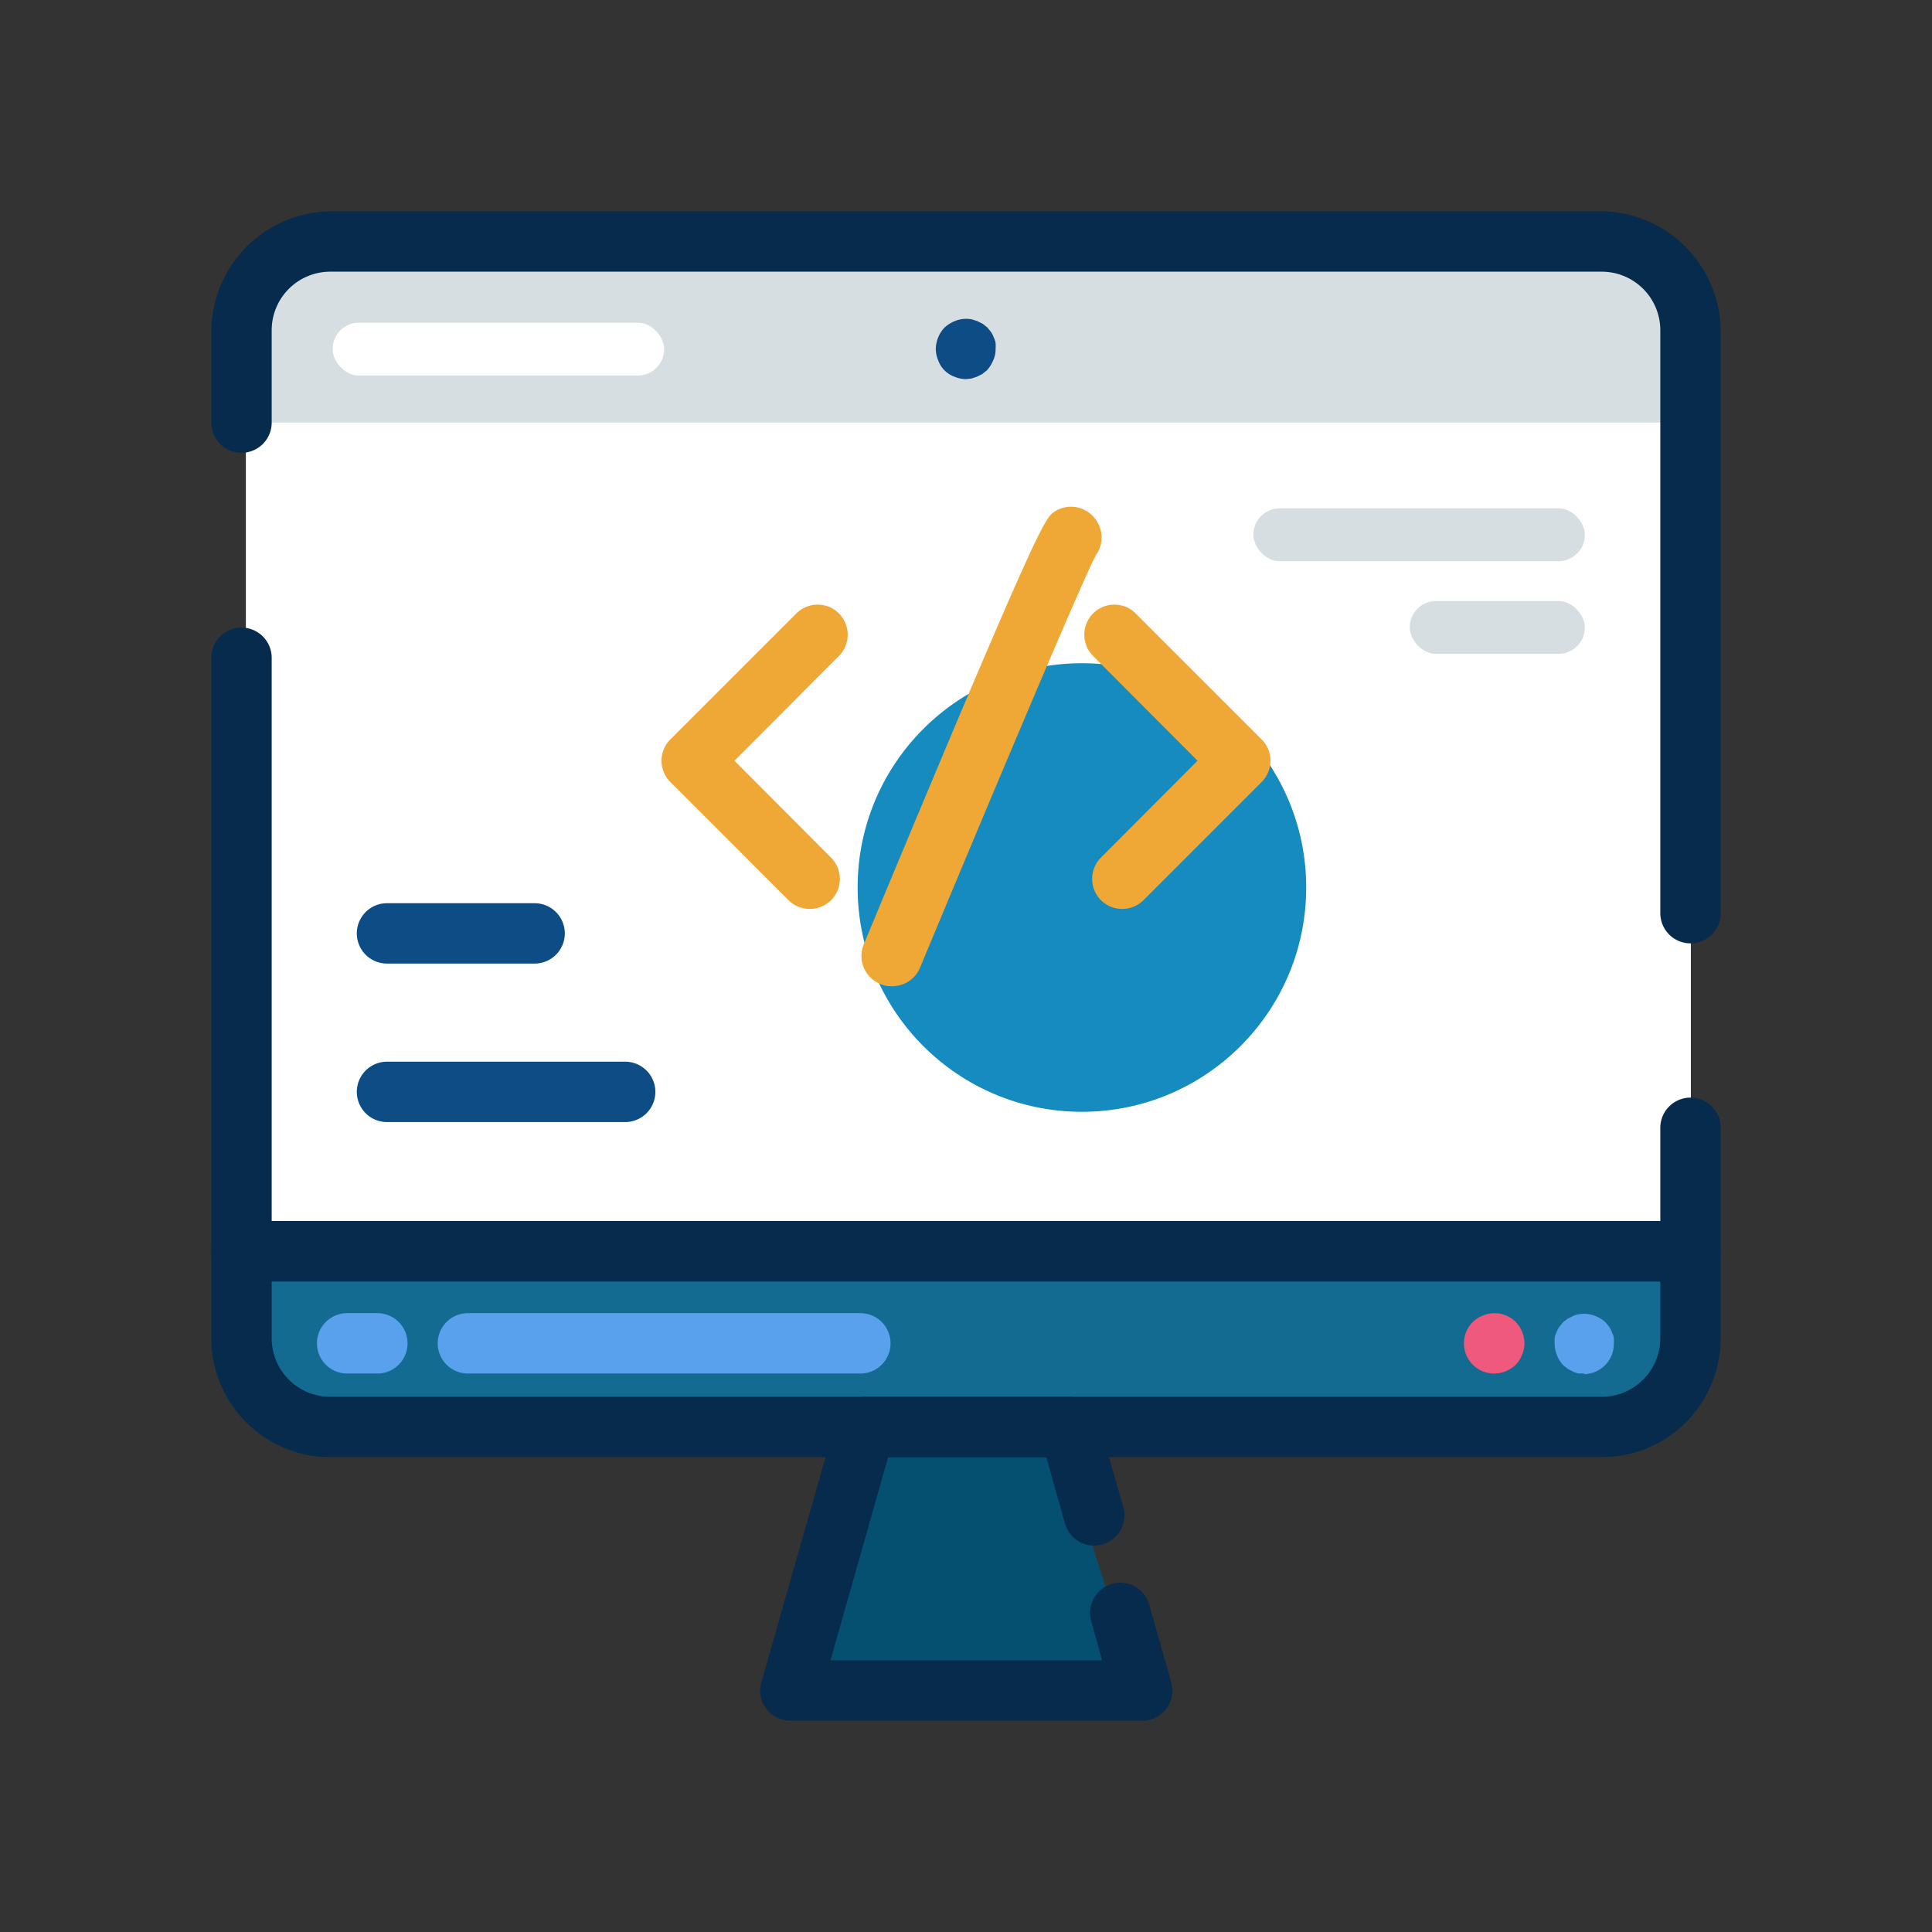 <svg xmlns="http://www.w3.org/2000/svg" data-name="Layer 1" viewBox="0 0 64 64"><rect x="0" y="0" width="64" height="64" fill="#333333" stroke="none"/><polygon fill="#054f70" points="34.92 47.26 37.74 56.02 26.41 55.86 28.5 47.58 34.92 47.26"/><rect width="47.86" height="32.92" x="8.15" y="8.15" fill="#d7dee2" rx="2.96"/><rect width="47.86" height="27.07" x="8.15" y="14" fill="#fff"/><rect width="47.86" height="6.11" x="8.15" y="41.07" fill="#146b91" rx="2.96"/><path fill="#062b4c" d="M53.06 48.27H10.94A3.94 3.94 0 0 1 7 44.33V41.45a1 1 0 0 1 1-1H56a1 1 0 0 1 1 1v2.88A3.94 3.94 0 0 1 53.06 48.27zM9 42.45v1.88a1.94 1.94 0 0 0 1.94 1.94H53.06A1.94 1.94 0 0 0 55 44.33V42.45zM56 31.25a1 1 0 0 1-1-1V10.94A1.94 1.94 0 0 0 53.06 9H10.94A1.94 1.94 0 0 0 9 10.94V14a1 1 0 0 1-2 0V10.94A4 4 0 0 1 10.94 7H53.06A4 4 0 0 1 57 10.94V30.25A1 1 0 0 1 56 31.25z"/><path fill="#062b4c" d="M56 42.45H8a1 1 0 0 1-1-1V21.79a1 1 0 0 1 2 0V40.45H55V37.36a1 1 0 0 1 2 0v4.09A1 1 0 0 1 56 42.45zM37.82 57H26.18a1 1 0 0 1-.8-.4 1 1 0 0 1-.16-.87L27.71 47a1 1 0 0 1 1-.73h6.66a1 1 0 0 1 1 .73l.84 2.92a1 1 0 1 1-1.93.55l-.62-2.2H29.42L27.51 55h9l-.36-1.29a1 1 0 0 1 .68-1.24 1 1 0 0 1 1.24.69l.73 2.57a1 1 0 0 1-.16.87A1 1 0 0 1 37.82 57z"/><path fill="#5aa1ed" d="M12.5 45.5h-1a1 1 0 0 1 0-2h1a1 1 0 0 1 0 2zM28.5 45.5h-13a1 1 0 0 1 0-2h13a1 1 0 0 1 0 2zM52.5 45.5l-.2 0a.64.64 0 0 1-.18-.06l-.18-.09-.15-.12a1 1 0 0 1-.21-.33 1 1 0 0 1-.08-.38 1.5 1.5 0 0 1 0-.2.64.64 0 0 1 .06-.18.76.76 0 0 1 .09-.18l.12-.15.15-.12.18-.09a.64.64 0 0 1 .18-.06 1 1 0 0 1 .58.06 1 1 0 0 1 .33.21 1.58 1.58 0 0 1 .12.15.76.76 0 0 1 .09.18.64.64 0 0 1 .06.18 1.5 1.5 0 0 1 0 .2 1 1 0 0 1-1 1z"/><path fill="#ef597d" d="M49.5,45.5a1,1,0,0,1-.71-1.71,1,1,0,0,1,.33-.21,1,1,0,0,1,1.09.21,1.05,1.05,0,0,1,.29.71,1,1,0,0,1-.08.38,1,1,0,0,1-.21.33A1.05,1.05,0,0,1,49.5,45.5Z"/><path fill="#0d4c84" d="M32 12.56a1 1 0 0 1-.38-.08.9.9 0 0 1-.54-.54 1 1 0 0 1-.08-.38 1.05 1.05 0 0 1 .29-.71 1.15 1.15 0 0 1 .33-.21 1 1 0 0 1 .58-.06l.18.06.18.09.15.12.12.15a.76.76 0 0 1 .09.18.64.64 0 0 1 .06.18 1.36 1.36 0 0 1 0 .2.84.84 0 0 1-.08.38 1.15 1.15 0 0 1-.21.33l-.15.12-.18.09-.18.06zM20.71 37.17H12.82a1 1 0 0 1 0-2h7.89a1 1 0 0 1 0 2zM17.71 31.92H12.82a1 1 0 0 1 0-2h4.89a1 1 0 0 1 0 2z"/><circle cx="35.84" cy="29.4" r="7.43" fill="#168bbf"/><rect width="10.98" height="1.75" x="11.02" y="10.69" fill="#fff" rx=".87"/><rect width="10.98" height="1.75" x="41.52" y="16.84" fill="#d7dee2" rx=".87"/><rect width="5.8" height="1.75" x="46.7" y="19.91" fill="#d7dee2" rx=".87"/><path fill="#efa835" d="M26.82 30.11a1 1 0 0 1-.7-.29l-3.91-3.91a1 1 0 0 1 0-1.42l4.17-4.17a1 1 0 0 1 1.41 0 1 1 0 0 1 0 1.41L24.33 25.2l3.2 3.21a1 1 0 0 1 0 1.41A1 1 0 0 1 26.82 30.11zM37.18 30.11a1 1 0 0 1-.71-.29 1 1 0 0 1 0-1.41l3.2-3.21-3.46-3.47a1 1 0 0 1 0-1.41 1 1 0 0 1 1.41 0l4.17 4.17a1 1 0 0 1 0 1.42l-3.91 3.91A1 1 0 0 1 37.18 30.11zM29.53 32.67a.87.87 0 0 1-.38-.08 1 1 0 0 1-.54-1.3c5.82-14 6-14.12 6.32-14.34a1 1 0 0 1 1.38.28 1 1 0 0 1 0 1.15c-.47.86-3.8 8.79-5.83 13.67A1 1 0 0 1 29.53 32.67z"/></svg>